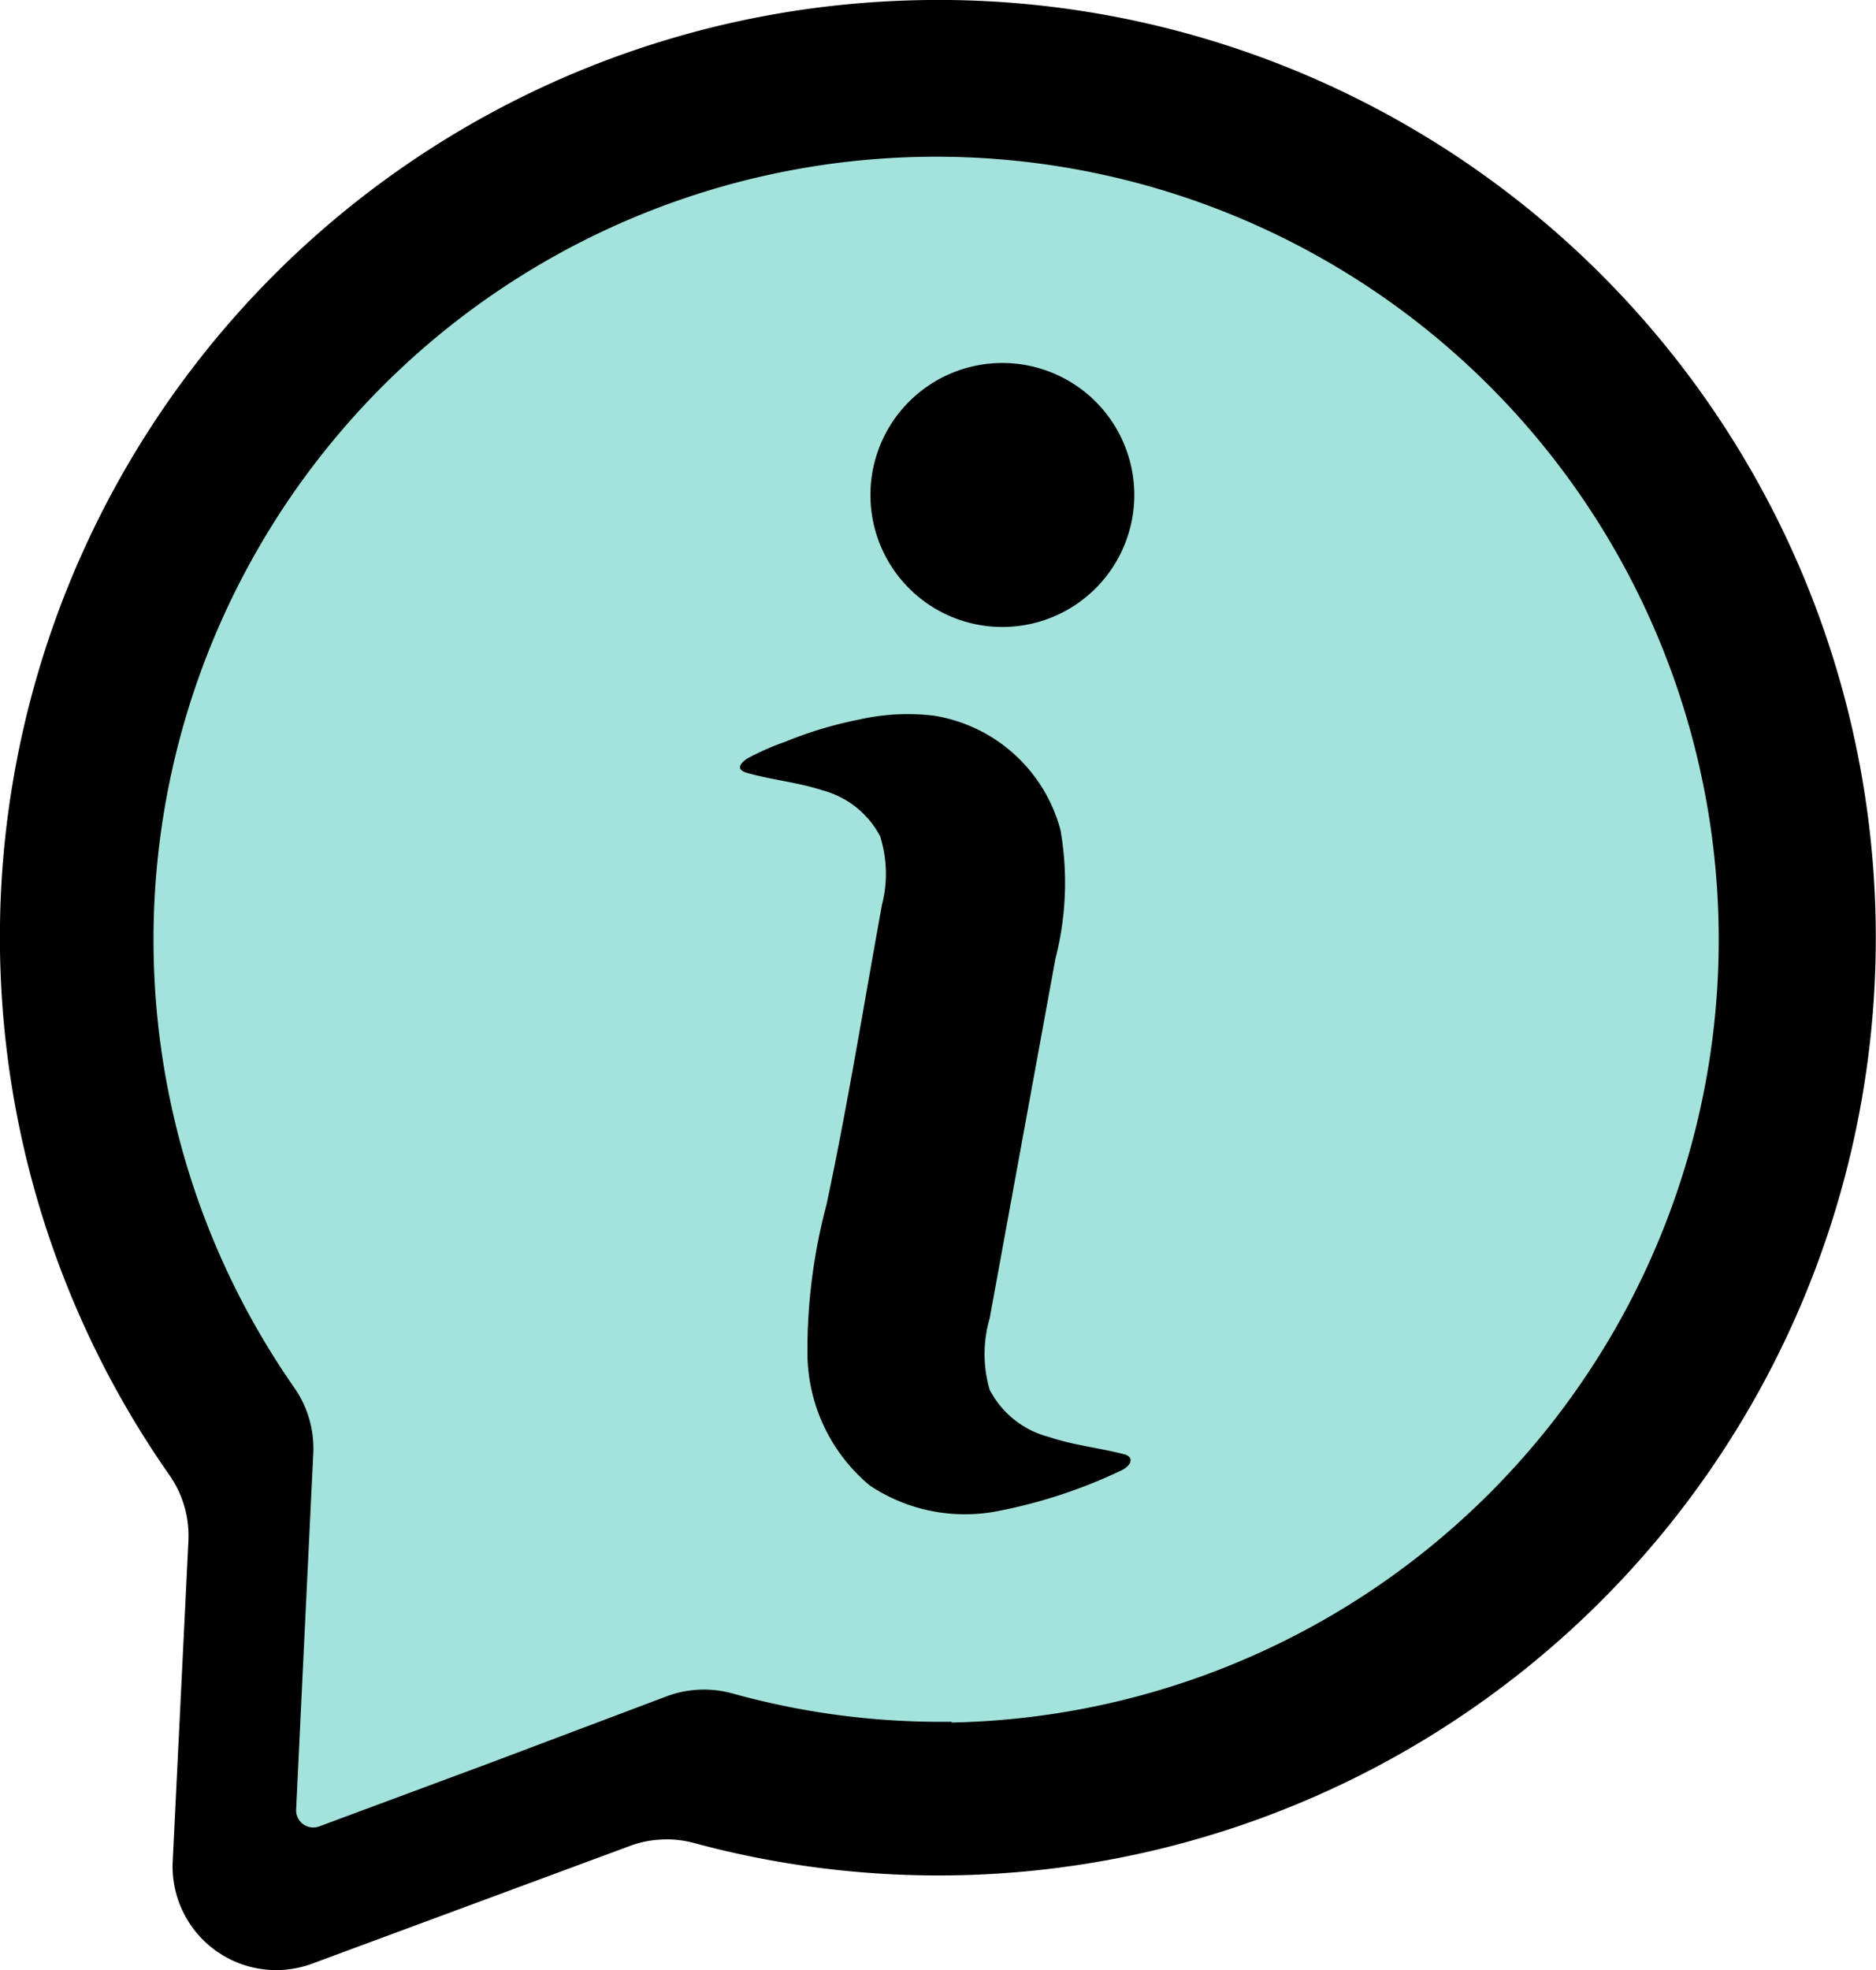 <svg xmlns="http://www.w3.org/2000/svg" width="36.743" height="38.567" viewBox="0 0 36.743 38.567">
  <g id="Group_35489" data-name="Group 35489" transform="translate(10193 -1278)">
    <path id="Path_36882" data-name="Path 36882" d="M18.248,0C28.326,0,36.5,7.843,36.5,17.518s-8.17,17.518-18.248,17.518c-3.84,0-12.412.85-12.412.85l-1.427-8.2S0,20.686,0,17.518C0,7.843,8.17,0,18.248,0Z" transform="translate(-10193 1278.73)" fill="#a4e3dc"/>
    <g id="information-icon" transform="translate(-10193 1278)">
      <path id="Path_36880" data-name="Path 36880" d="M34.423,17.9a2.584,2.584,0,1,1-2.584-2.584A2.584,2.584,0,0,1,34.423,17.9ZM34.35,36.8c0,.08-.1.161-.19.2a10.051,10.051,0,0,1-2.453.8,3.358,3.358,0,0,1-2.467-.511,3.394,3.394,0,0,1-1.219-2.569,11.087,11.087,0,0,1,.372-2.92c.416-1.949.73-3.912,1.088-5.876a2.438,2.438,0,0,0-.036-1.343,1.8,1.8,0,0,0-1.131-.9c-.467-.153-.971-.2-1.46-.336-.277-.073-.117-.219,0-.292a4.993,4.993,0,0,1,.73-.321,7.825,7.825,0,0,1,1.46-.438,4.314,4.314,0,0,1,1.46-.073,3.066,3.066,0,0,1,2.474,2.241,5.978,5.978,0,0,1-.1,2.518L31.59,34.021a2.489,2.489,0,0,0,0,1.394,1.818,1.818,0,0,0,1.168.927c.474.161.985.212,1.46.336a.19.19,0,0,1,.117.066.1.1,0,0,1,.015.058Z" transform="translate(-12.207 -8.21)"/>
      <path id="Path_36881" data-name="Path 36881" d="M24.323,5.6A18.35,18.35,0,0,0,10.162,34.456a2.073,2.073,0,0,1,.372,1.292l-.307,6.263a2.029,2.029,0,0,0,2.737,2.007l6.19-2.292a2.073,2.073,0,0,1,1.263-.073A18.358,18.358,0,1,0,24.323,5.6Zm1.168,33.686h-.285a15.234,15.234,0,0,1-4.015-.555,2.088,2.088,0,0,0-1.277.051l-3.467,1.307L13.1,41.332A.336.336,0,0,1,12.644,41l.168-3.5.168-3.474a2.073,2.073,0,0,0-.38-1.292A15.328,15.328,0,1,1,25.469,39.3Z" transform="translate(-6.844 -5.579)"/>
    </g>
  </g>
</svg>
